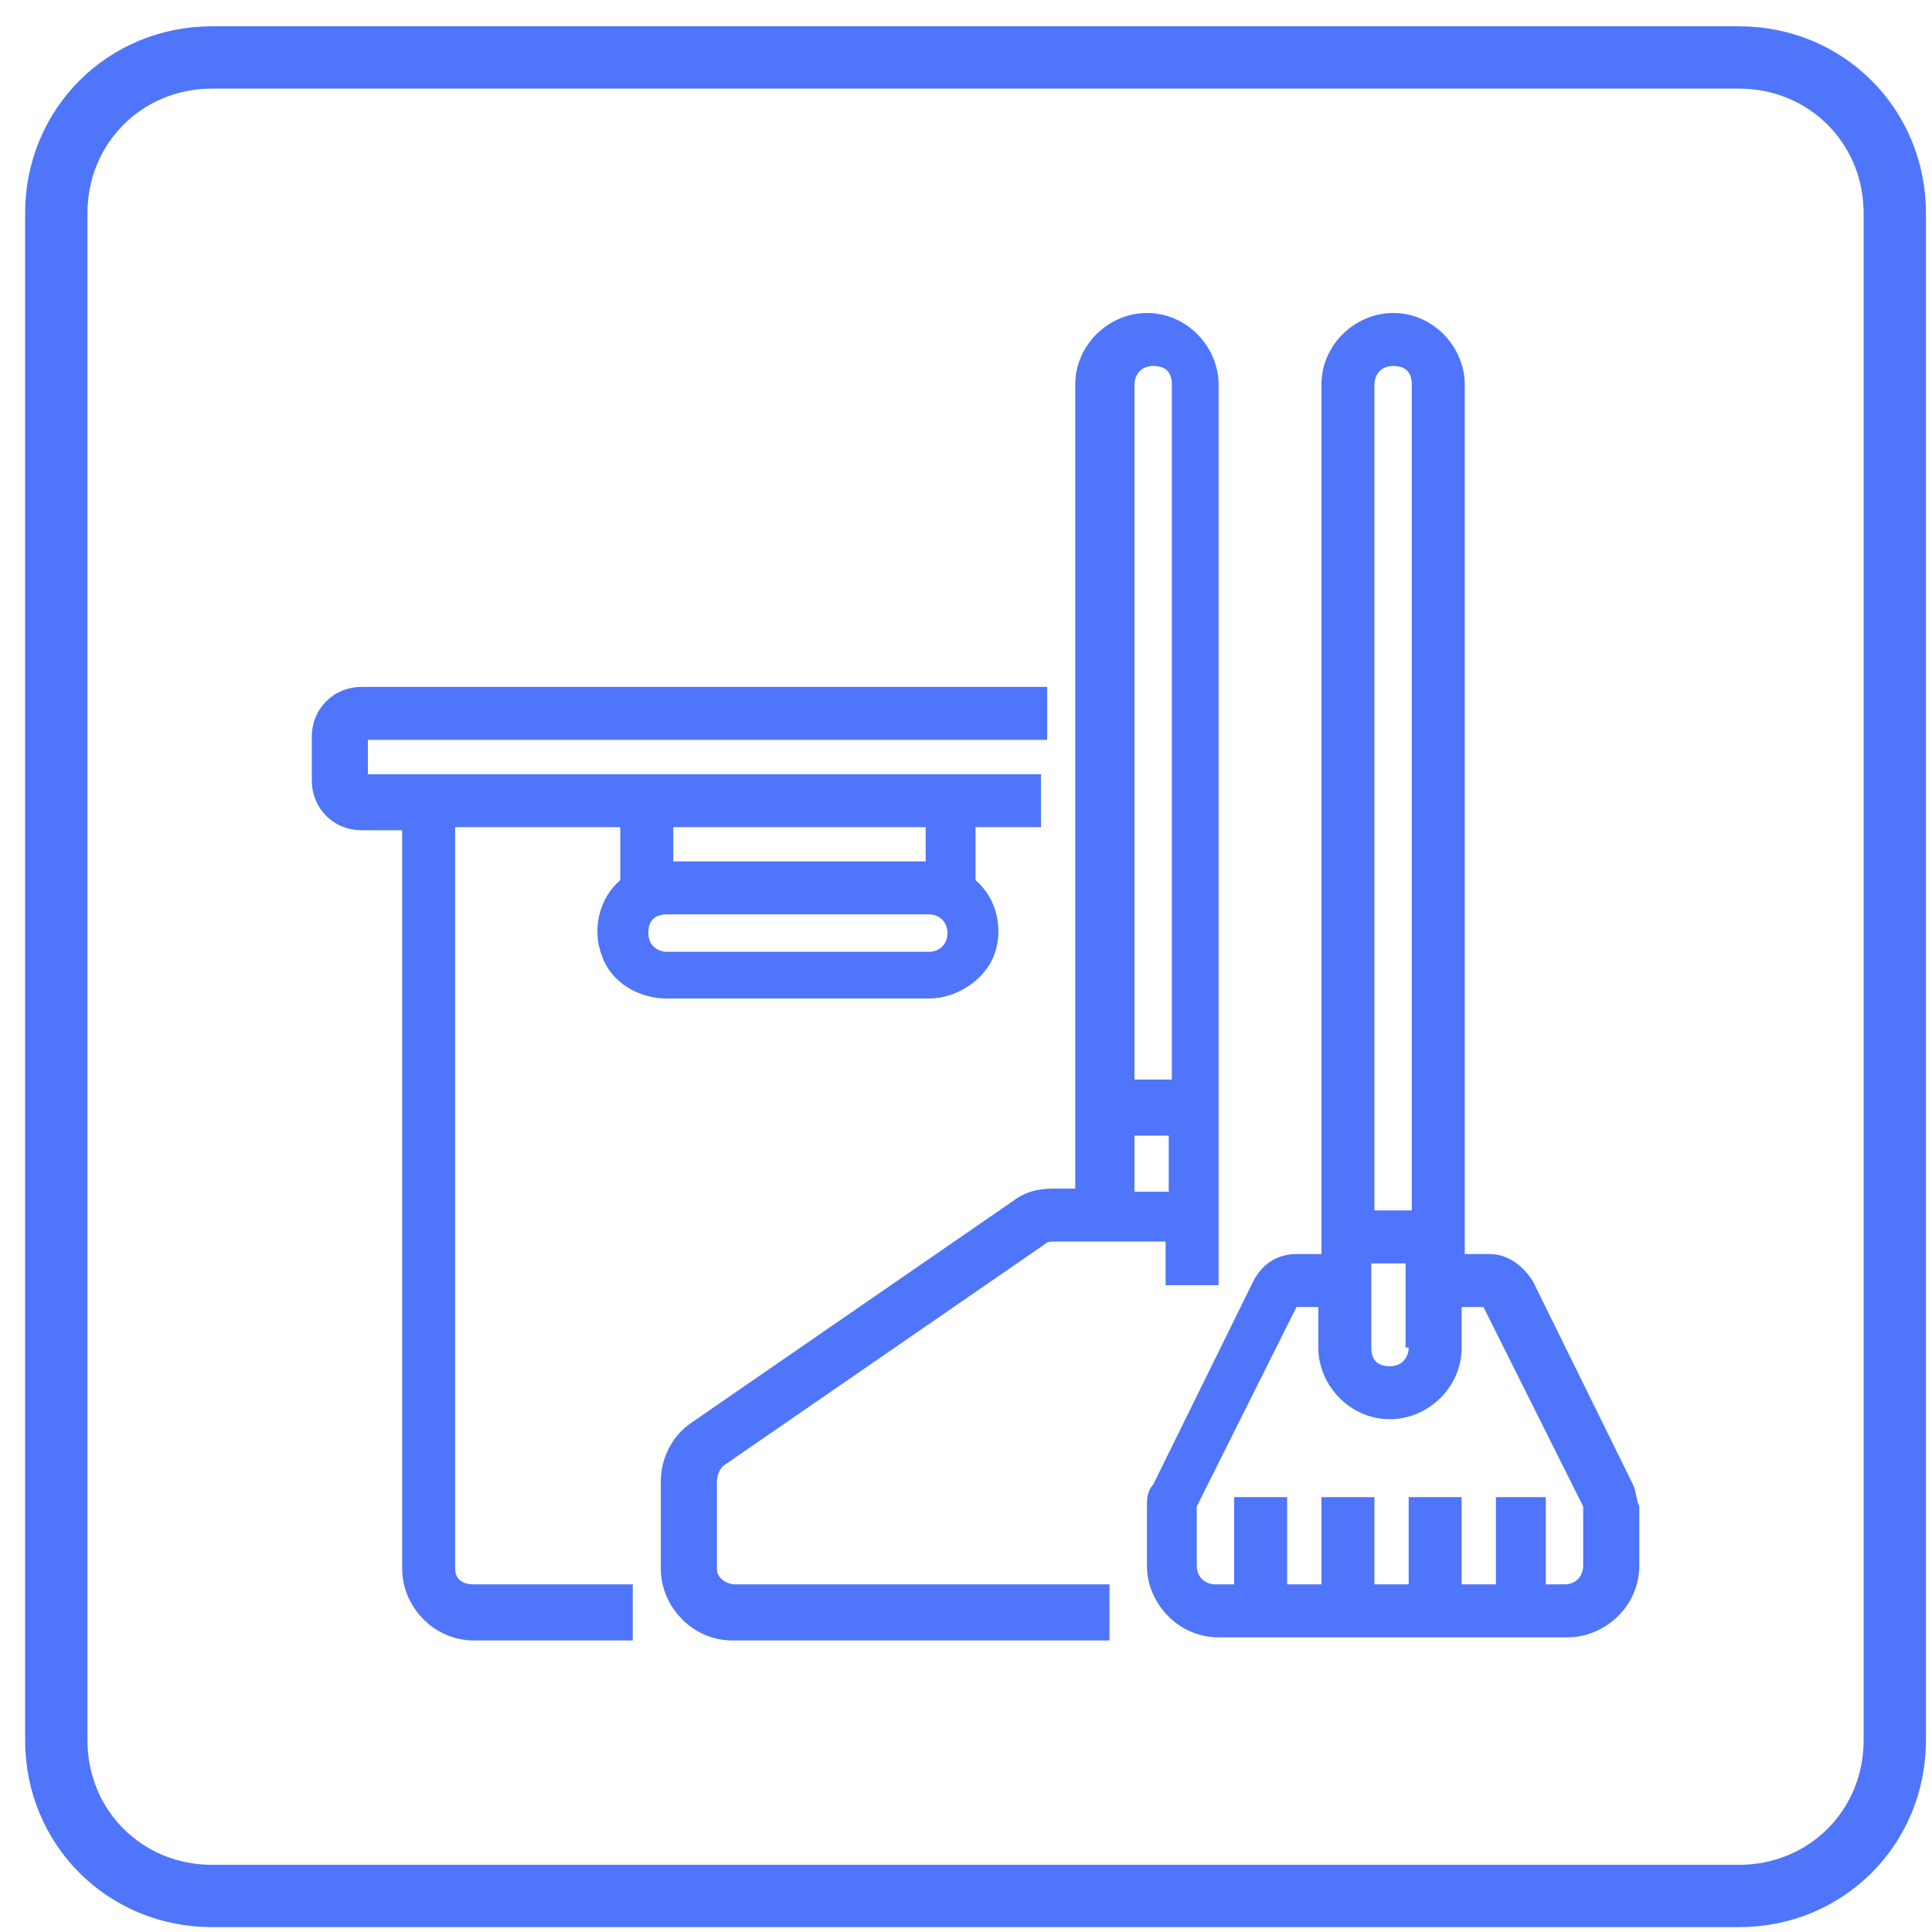 <svg xmlns="http://www.w3.org/2000/svg" width="62" height="62" viewBox="0 0 62 62" fill="none"><g clip-path="url(#clip0)"><path d="M55.806 60.844H6.806C4.006 60.844 1.806 58.645 1.806 55.844V6.844C1.806 4.044 4.006 1.844 6.806 1.844H55.806C58.606 1.844 60.806 4.044 60.806 6.844V55.844C60.806 58.645 58.606 60.844 55.806 60.844Z" stroke="#4F75FA" stroke-width="2" stroke-miterlimit="10"/><path d="M14.606 50.344V26.544H19.906V28.244C19.206 28.844 19.006 29.844 19.306 30.644C19.606 31.544 20.506 32.044 21.406 32.044H29.806C30.706 32.044 31.606 31.444 31.906 30.644C32.206 29.844 32.006 28.844 31.306 28.244V26.544H33.406V24.844H11.806V23.744H33.606V22.044H11.606C10.706 22.044 10.006 22.744 10.006 23.644V25.044C10.006 25.944 10.706 26.644 11.606 26.644H12.906V50.344C12.906 51.544 13.906 52.644 15.206 52.644H20.306V50.844H15.206C14.806 50.844 14.606 50.644 14.606 50.344ZM30.406 29.944C30.406 30.244 30.206 30.544 29.806 30.544H21.406C21.106 30.544 20.806 30.344 20.806 29.944C20.806 29.544 21.006 29.344 21.406 29.344H29.806C30.206 29.344 30.406 29.644 30.406 29.944ZM21.606 27.644V26.544H29.706V27.644H21.606Z" fill="#4F75FA"/><path d="M23.006 50.344V47.544C23.006 47.344 23.106 47.144 23.206 47.044L33.506 39.944C33.606 39.844 33.706 39.844 33.806 39.844H37.406V41.244H39.106V12.344C39.106 11.144 38.106 10.044 36.806 10.044C35.606 10.044 34.506 11.044 34.506 12.344V38.144H33.806C33.306 38.144 32.906 38.244 32.506 38.544L22.206 45.644C21.606 46.044 21.206 46.744 21.206 47.544V50.344C21.206 51.544 22.206 52.644 23.506 52.644H35.606V50.844H23.606C23.306 50.844 23.006 50.644 23.006 50.344ZM36.406 38.244V36.444H37.506V38.244H36.406ZM36.406 34.744V12.344C36.406 12.044 36.606 11.744 37.006 11.744C37.406 11.744 37.606 11.944 37.606 12.344V34.644H36.406V34.744Z" fill="#4F75FA"/><path d="M52.406 47.644L49.206 41.144C48.906 40.644 48.406 40.244 47.806 40.244H47.006V12.344C47.006 11.144 46.006 10.044 44.706 10.044C43.506 10.044 42.406 11.044 42.406 12.344V40.244H41.606C41.006 40.244 40.506 40.544 40.206 41.144L37.006 47.644C36.806 47.844 36.806 48.144 36.806 48.344V50.244C36.806 51.444 37.806 52.544 39.106 52.544H50.306C51.506 52.544 52.606 51.544 52.606 50.244V48.344C52.506 48.144 52.506 47.844 52.406 47.644ZM48.006 48.044V50.844H46.906V48.044H45.206V50.844H44.106V48.044H42.406V50.844H41.306V48.044H39.606V50.844H39.006C38.706 50.844 38.406 50.644 38.406 50.244V48.344L41.606 41.944H42.306V43.244C42.306 44.444 43.306 45.544 44.606 45.544C45.806 45.544 46.906 44.544 46.906 43.244V41.944H47.606L50.806 48.344V50.244C50.806 50.544 50.606 50.844 50.206 50.844H49.606V48.044H48.006ZM45.206 43.244C45.206 43.544 45.006 43.844 44.606 43.844C44.206 43.844 44.006 43.644 44.006 43.244V40.544H45.106V43.244H45.206ZM44.106 38.944V12.344C44.106 12.044 44.306 11.744 44.706 11.744C45.106 11.744 45.306 11.944 45.306 12.344V38.844H44.106V38.944Z" fill="#4F75FA"/></g><defs><clipPath id="clip0"><rect width="61" height="61" fill="white" transform="translate(0.806 0.844)"/></clipPath></defs></svg>